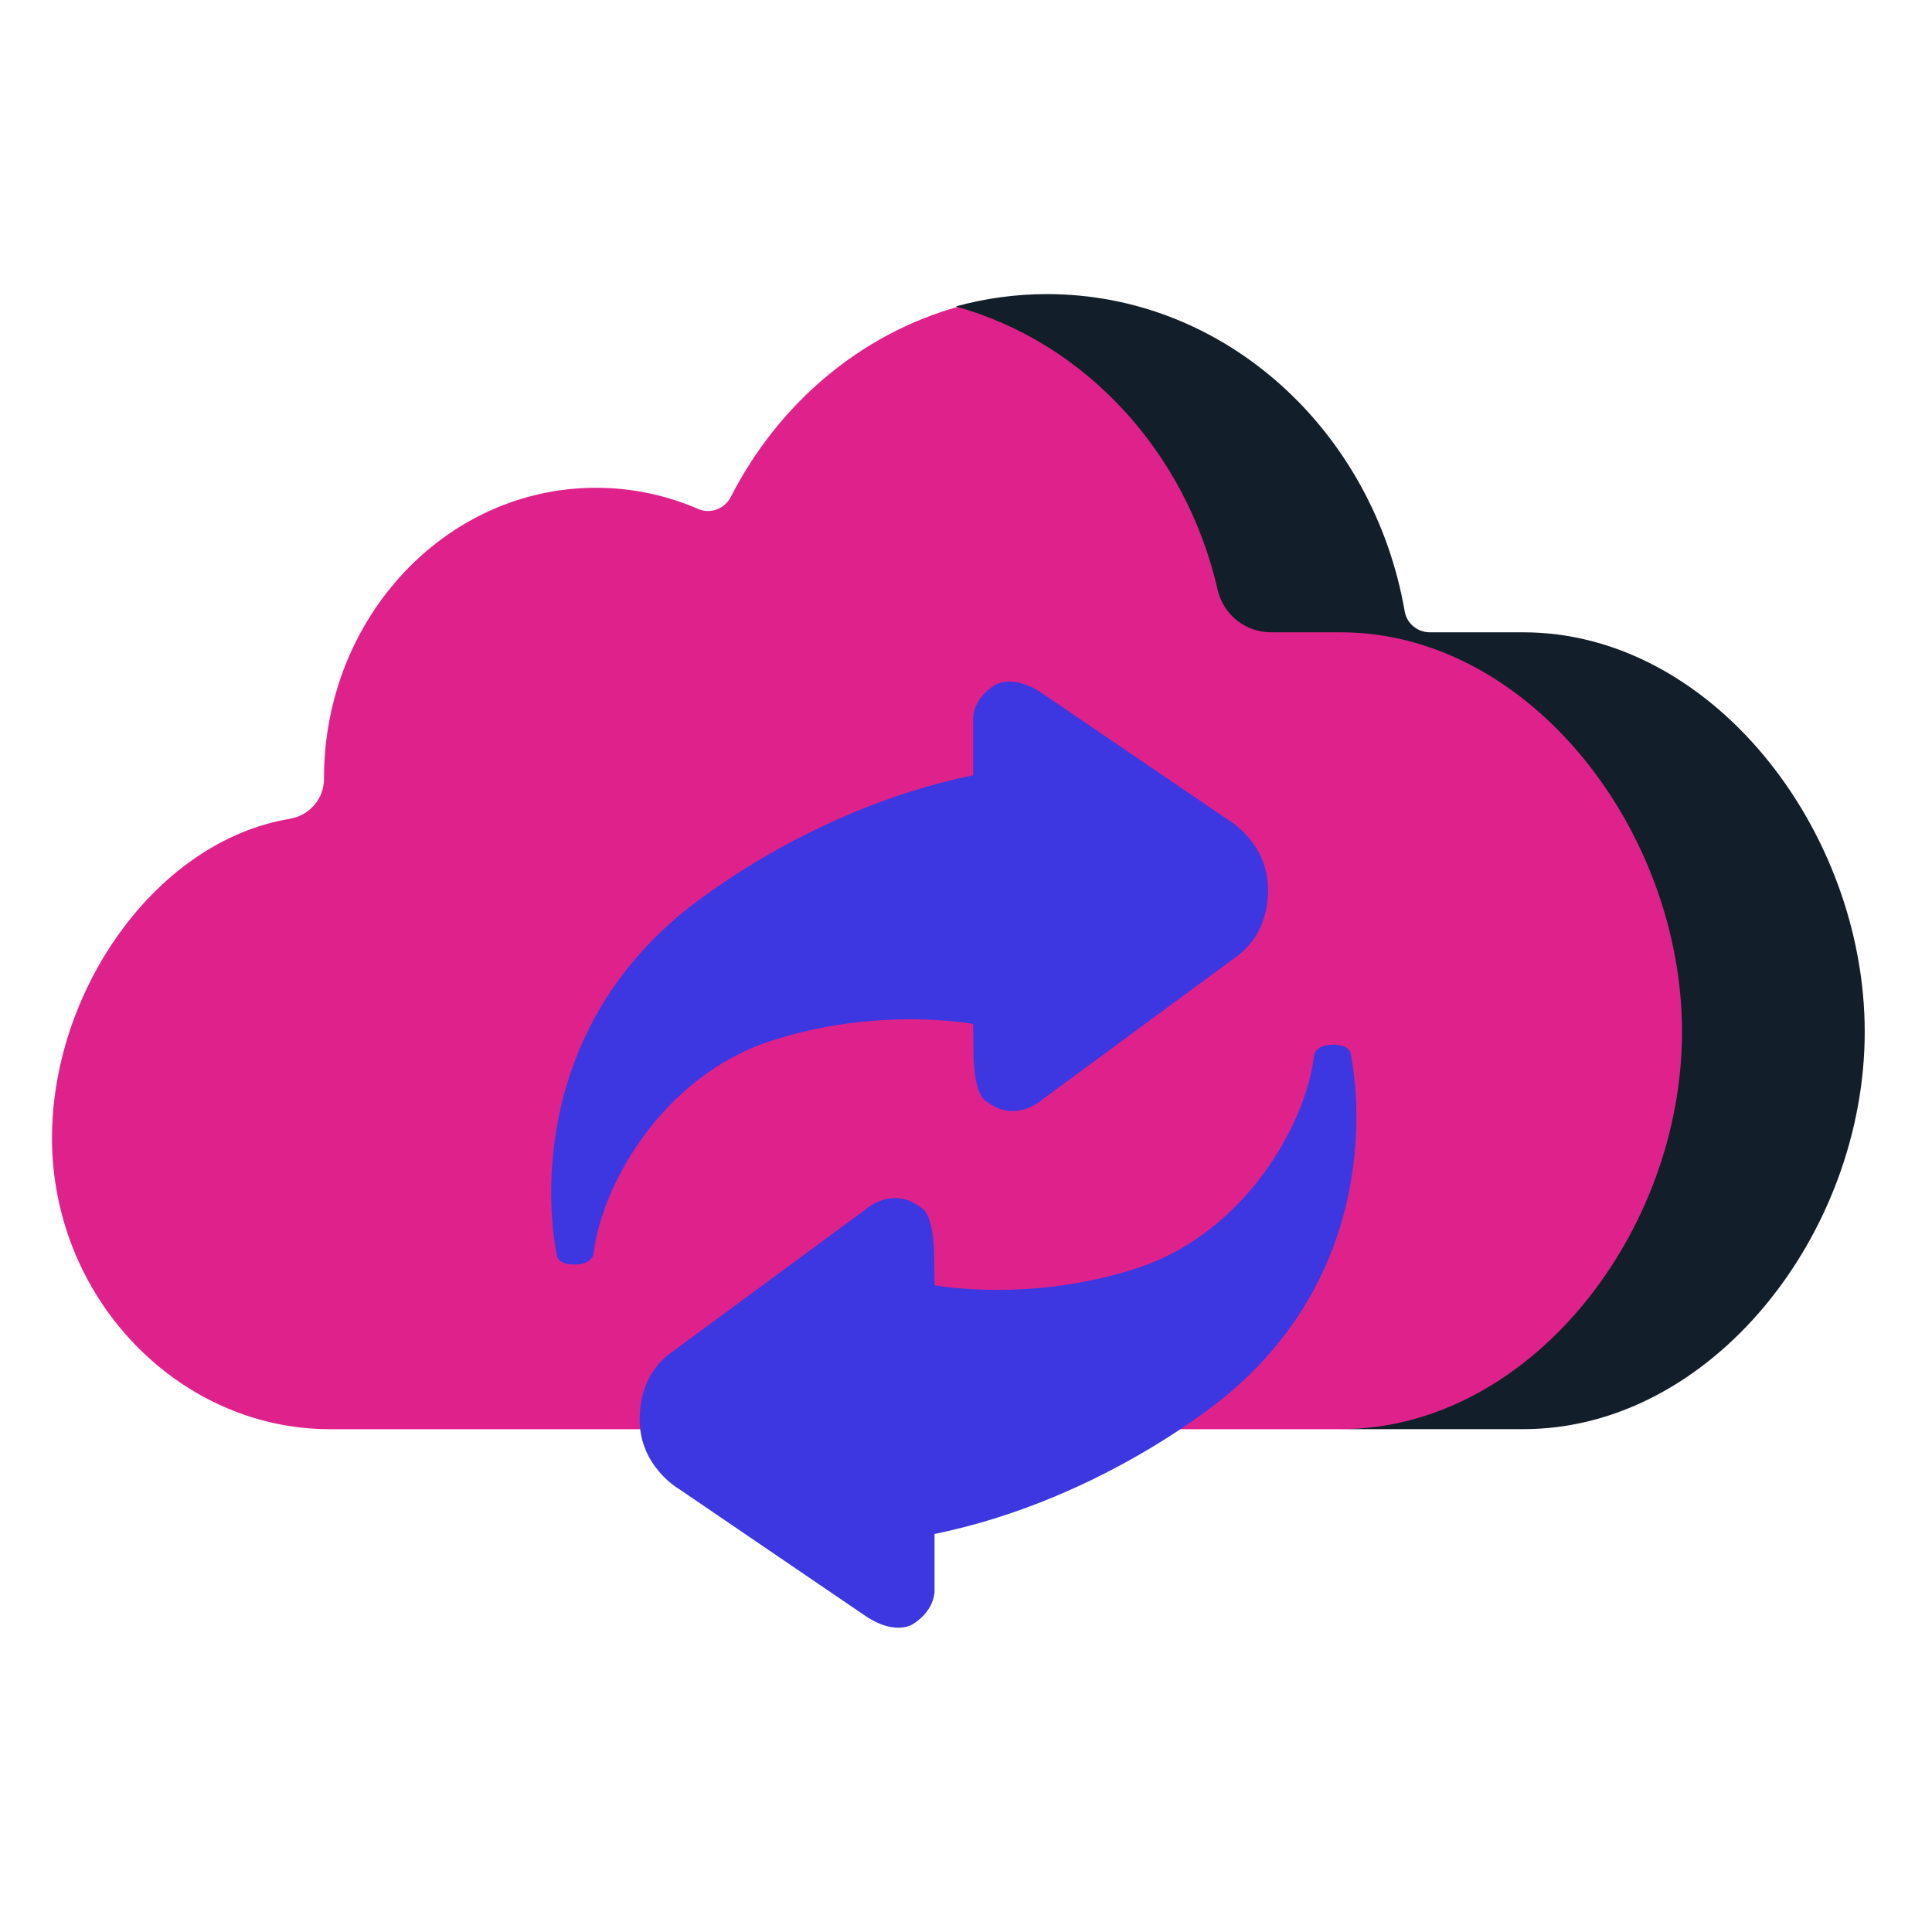 <?xml version="1.0" encoding="UTF-8" standalone="no" ?>
<!DOCTYPE svg PUBLIC "-//W3C//DTD SVG 1.1//EN" "http://www.w3.org/Graphics/SVG/1.1/DTD/svg11.dtd">
<svg xmlns="http://www.w3.org/2000/svg" xmlns:xlink="http://www.w3.org/1999/xlink" version="1.1" width="512" height="512" viewBox="0 0 512 512" xml:space="preserve">
<desc>Created with Fabric.js 5.2.4</desc>
<defs>
</defs>
<rect x="0" y="0" width="100%" height="100%" fill="transparent"></rect>
<g transform="matrix(0 0 0 0 0 0)" id="60908d42-29a4-4d55-972c-c66f623849de"  >
</g>
<g transform="matrix(1 0 0 1 256 256)" id="3e6f290a-e5e0-4f82-90e6-f11923fd742a"  >
<rect style="stroke: none; stroke-width: 1; stroke-dasharray: none; stroke-linecap: butt; stroke-dashoffset: 0; stroke-linejoin: miter; stroke-miterlimit: 4; fill: rgb(255,255,255); fill-rule: nonzero; opacity: 1; visibility: hidden;" vector-effect="non-scaling-stroke"  x="-256" y="-256" rx="0" ry="0" width="512" height="512" />
</g>
<g transform="matrix(0.94 0 0 0.94 249.58 229.46)"  >
<path style="stroke: none; stroke-width: 1; stroke-dasharray: none; stroke-linecap: butt; stroke-dashoffset: 0; stroke-linejoin: miter; stroke-miterlimit: 4; fill: rgb(223,34,139); fill-rule: nonzero; opacity: 1;" vector-effect="non-scaling-stroke"  transform=" translate(-250.85, -257.18)" d="M 372.875 190.321 C 366.373 136.53 333.622 99.092 281.477 99.092 C 272.582 99.092 263.952 97.211 255.722 99.484 C 227.978 107.147 204.79 126.898 191.379 153.162 C 189.66 156.528 185.641 158.067 182.172 156.565 C 173.278 152.712 163.553 150.59 153.364 150.59 C 111.013 150.59 76.682 187.25 76.682 232.472 L 76.682 232.686 C 76.683 238.302 72.563 242.992 67.023 243.919 C 29.687 250.17 0.72 291.346 0.012 332.414 C -0.78 378.378 35.298 416 78.35 416 L 364.245 416 L 405.452 414.97 C 458.607 414.97 501.697 360.76 501.697 304.001 C 501.697 247.242 468.908 201.654 415.754 201.654 z" stroke-linecap="round" />
</g>
<g transform="matrix(0.94 0 0 0.94 373.72 228.34)"  >
<path style="stroke: none; stroke-width: 1; stroke-dasharray: none; stroke-linecap: butt; stroke-dashoffset: 0; stroke-linejoin: miter; stroke-miterlimit: 4; fill: rgb(18,30,41); fill-rule: nonzero; opacity: 1;" vector-effect="non-scaling-stroke"  transform=" translate(-383.86, -256)" d="M 415.755 191.351 L 389.399 191.351 C 385.921 191.351 382.904 188.874 382.309 185.447 C 373.485 134.549 331.697 96.001 281.477 96.001 C 272.582 96.001 263.952 97.21 255.722 99.483 C 292.096 109.529 320.639 140.355 329.583 179.393 C 331.188 186.398 337.441 191.35 344.627 191.35 L 364.246 191.35 C 417.401 191.35 460.491 247.24 460.491 303.999 C 460.491 360.758 417.401 415.998 364.246 415.998 L 415.755 415.998 C 468.91 415.999 512 360.758 512 304 C 512 247.242 468.91 191.351 415.755 191.351 z" stroke-linecap="round" />
</g>
<g transform="matrix(7.92 0 0 7.92 241.04 257.84)"  >
<path style="stroke: none; stroke-width: 1; stroke-dasharray: none; stroke-linecap: butt; stroke-dashoffset: 0; stroke-linejoin: miter; stroke-miterlimit: 4; fill: rgb(60,55,224); fill-rule: nonzero; opacity: 1;" vector-effect="non-scaling-stroke"  transform=" translate(-14.32, -9.75)" d="M 9.635 12.041 C 13.23 10.848 16.447 11.456 16.447 11.456 L 16.458 12.393 C 16.474 13.907 16.888 14.045 16.888 14.045 C 17.867 14.81 18.755 13.992 18.755 13.992 C 18.755 13.992 25.017 9.382 25.181 9.261 C 25.345 9.139 26.314 8.538 26.317 6.962 C 26.318 5.384 24.987 4.632 24.987 4.632 C 24.987 4.632 19.817 1.112 18.775 0.403 C 17.731 -0.307 17.146 0.136 17.146 0.136 C 16.378 0.638 16.448 1.296 16.448 1.296 L 16.448 3.136 C 10.638 4.329 6.573 7.858 6.573 7.858 C 0.986 12.609 2.524 19.211 2.524 19.211 C 2.524 19.211 2.538 19.507 3.104 19.507 C 3.747 19.507 3.754 19.111 3.754 19.111 C 4.02 16.863 6.04 13.234 9.635 12.041 z" stroke-linecap="round" />
</g>
<g transform="matrix(7.92 0 0 7.92 264.5 354.14)"  >
<path style="stroke: none; stroke-width: 1; stroke-dasharray: none; stroke-linecap: butt; stroke-dashoffset: 0; stroke-linejoin: miter; stroke-miterlimit: 4; fill: rgb(60,55,224); fill-rule: nonzero; opacity: 1;" vector-effect="non-scaling-stroke"  transform=" translate(-17.25, -21.82)" d="M 29.046 12.355 C 29.046 12.355 29.031 12.061 28.468 12.061 C 27.822 12.061 27.818 12.457 27.818 12.457 C 27.55 14.704 25.532 18.332 21.936 19.527 C 18.339 20.719 15.124 20.111 15.124 20.111 L 15.113 19.174 C 15.098 17.656 14.685 17.522 14.685 17.522 C 13.706 16.756 12.816 17.575 12.816 17.575 C 12.816 17.575 6.555 22.186 6.391 22.307 C 6.226 22.428 5.261 23.029 5.257 24.607 C 5.253 26.182 6.584 26.936 6.584 26.936 C 6.584 26.936 11.752 30.455 12.795 31.165 C 13.838 31.876 14.425 31.434 14.425 31.434 C 15.192 30.93 15.123 30.277 15.123 30.277 L 15.123 28.434 C 20.934 27.243 24.998 23.71 24.998 23.71 C 30.585 18.958 29.046 12.355 29.046 12.355 z" stroke-linecap="round" />
</g>
</svg>